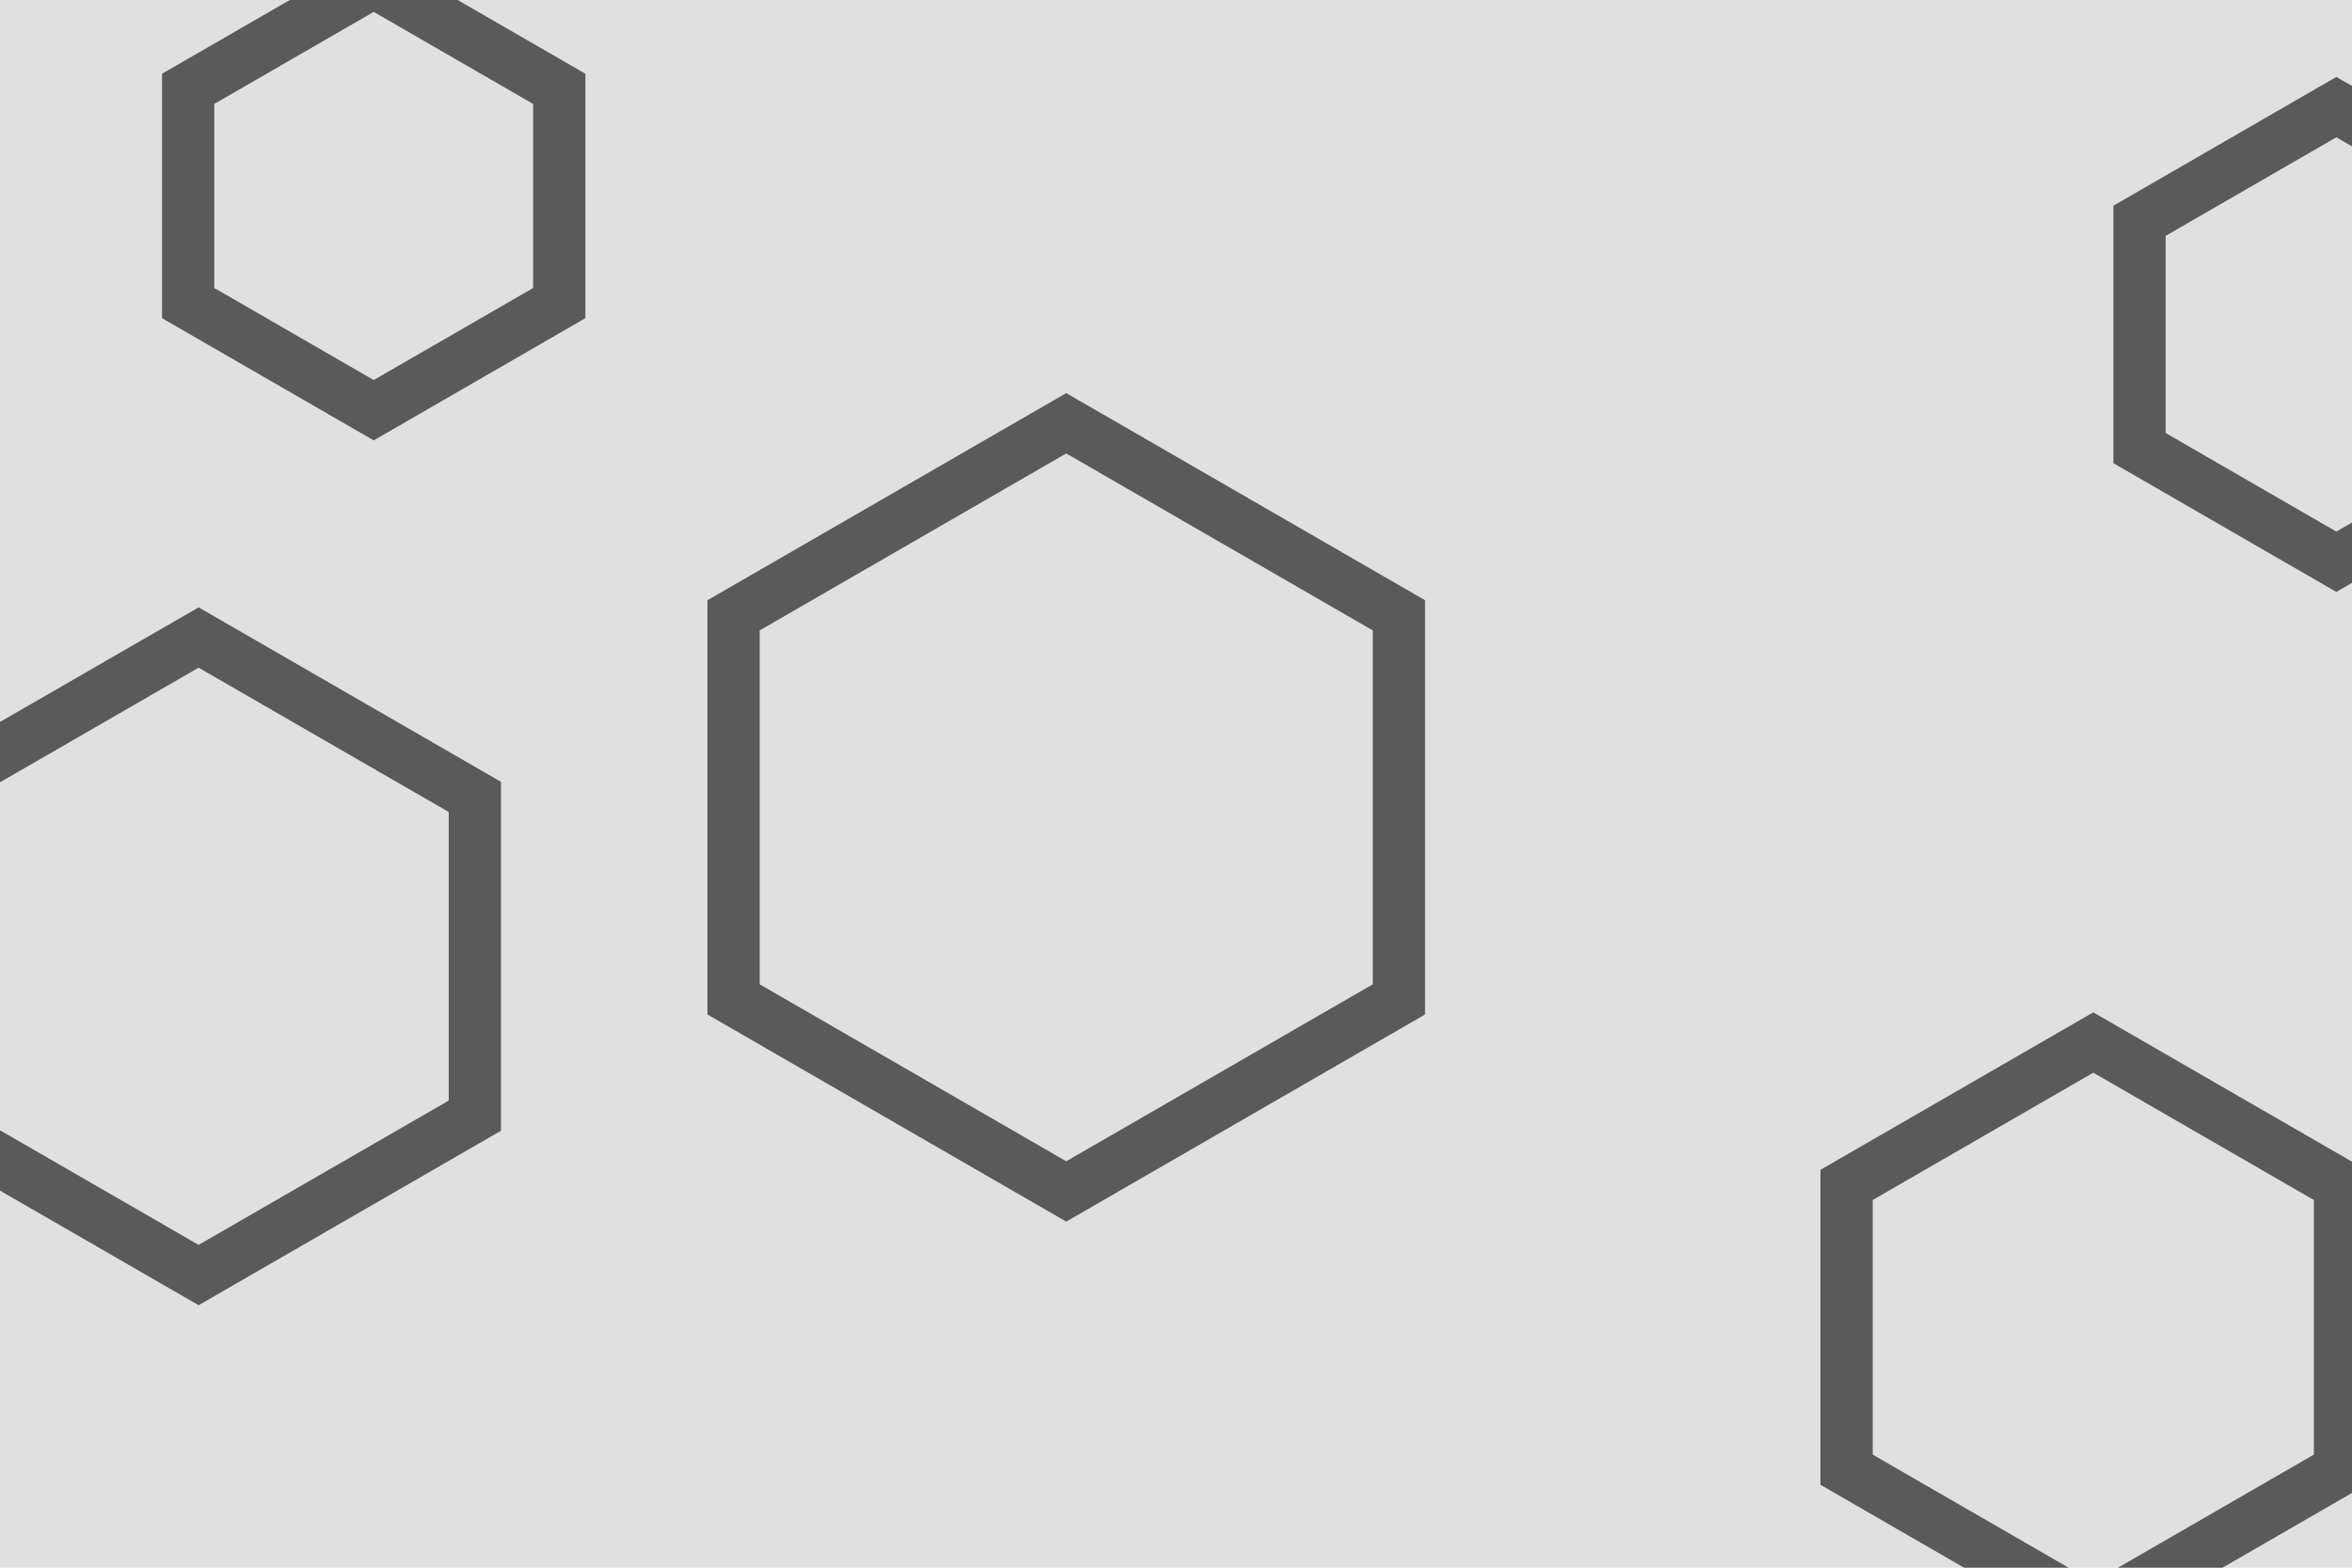 <svg id="visual" viewBox="0 0 900 600" width="900" height="600" xmlns="http://www.w3.org/2000/svg" xmlns:xlink="http://www.w3.org/1999/xlink" version="1.1"><rect width="900" height="600" fill="#e0e0e0"></rect><g><g transform="translate(408 309)"><path d="M0 -147L127.3 -73.5L127.3 73.5L0 147L-127.3 73.5L-127.3 -73.5Z" fill="none" stroke="#5a5a5a" stroke-width="20"></path></g><g transform="translate(76 366)"><path d="M0 -122L105.7 -61L105.7 61L0 122L-105.7 61L-105.7 -61Z" fill="none" stroke="#5a5a5a" stroke-width="20"></path></g><g transform="translate(143 75)"><path d="M0 -82L71 -41L71 41L0 82L-71 41L-71 -41Z" fill="none" stroke="#5a5a5a" stroke-width="20"></path></g><g transform="translate(894 128)"><path d="M0 -87L75.3 -43.5L75.3 43.5L0 87L-75.3 43.5L-75.3 -43.5Z" fill="none" stroke="#5a5a5a" stroke-width="20"></path></g><g transform="translate(801 508)"><path d="M0 -109L94.4 -54.5L94.4 54.5L0 109L-94.4 54.5L-94.4 -54.5Z" fill="none" stroke="#5a5a5a" stroke-width="20"></path></g></g></svg>